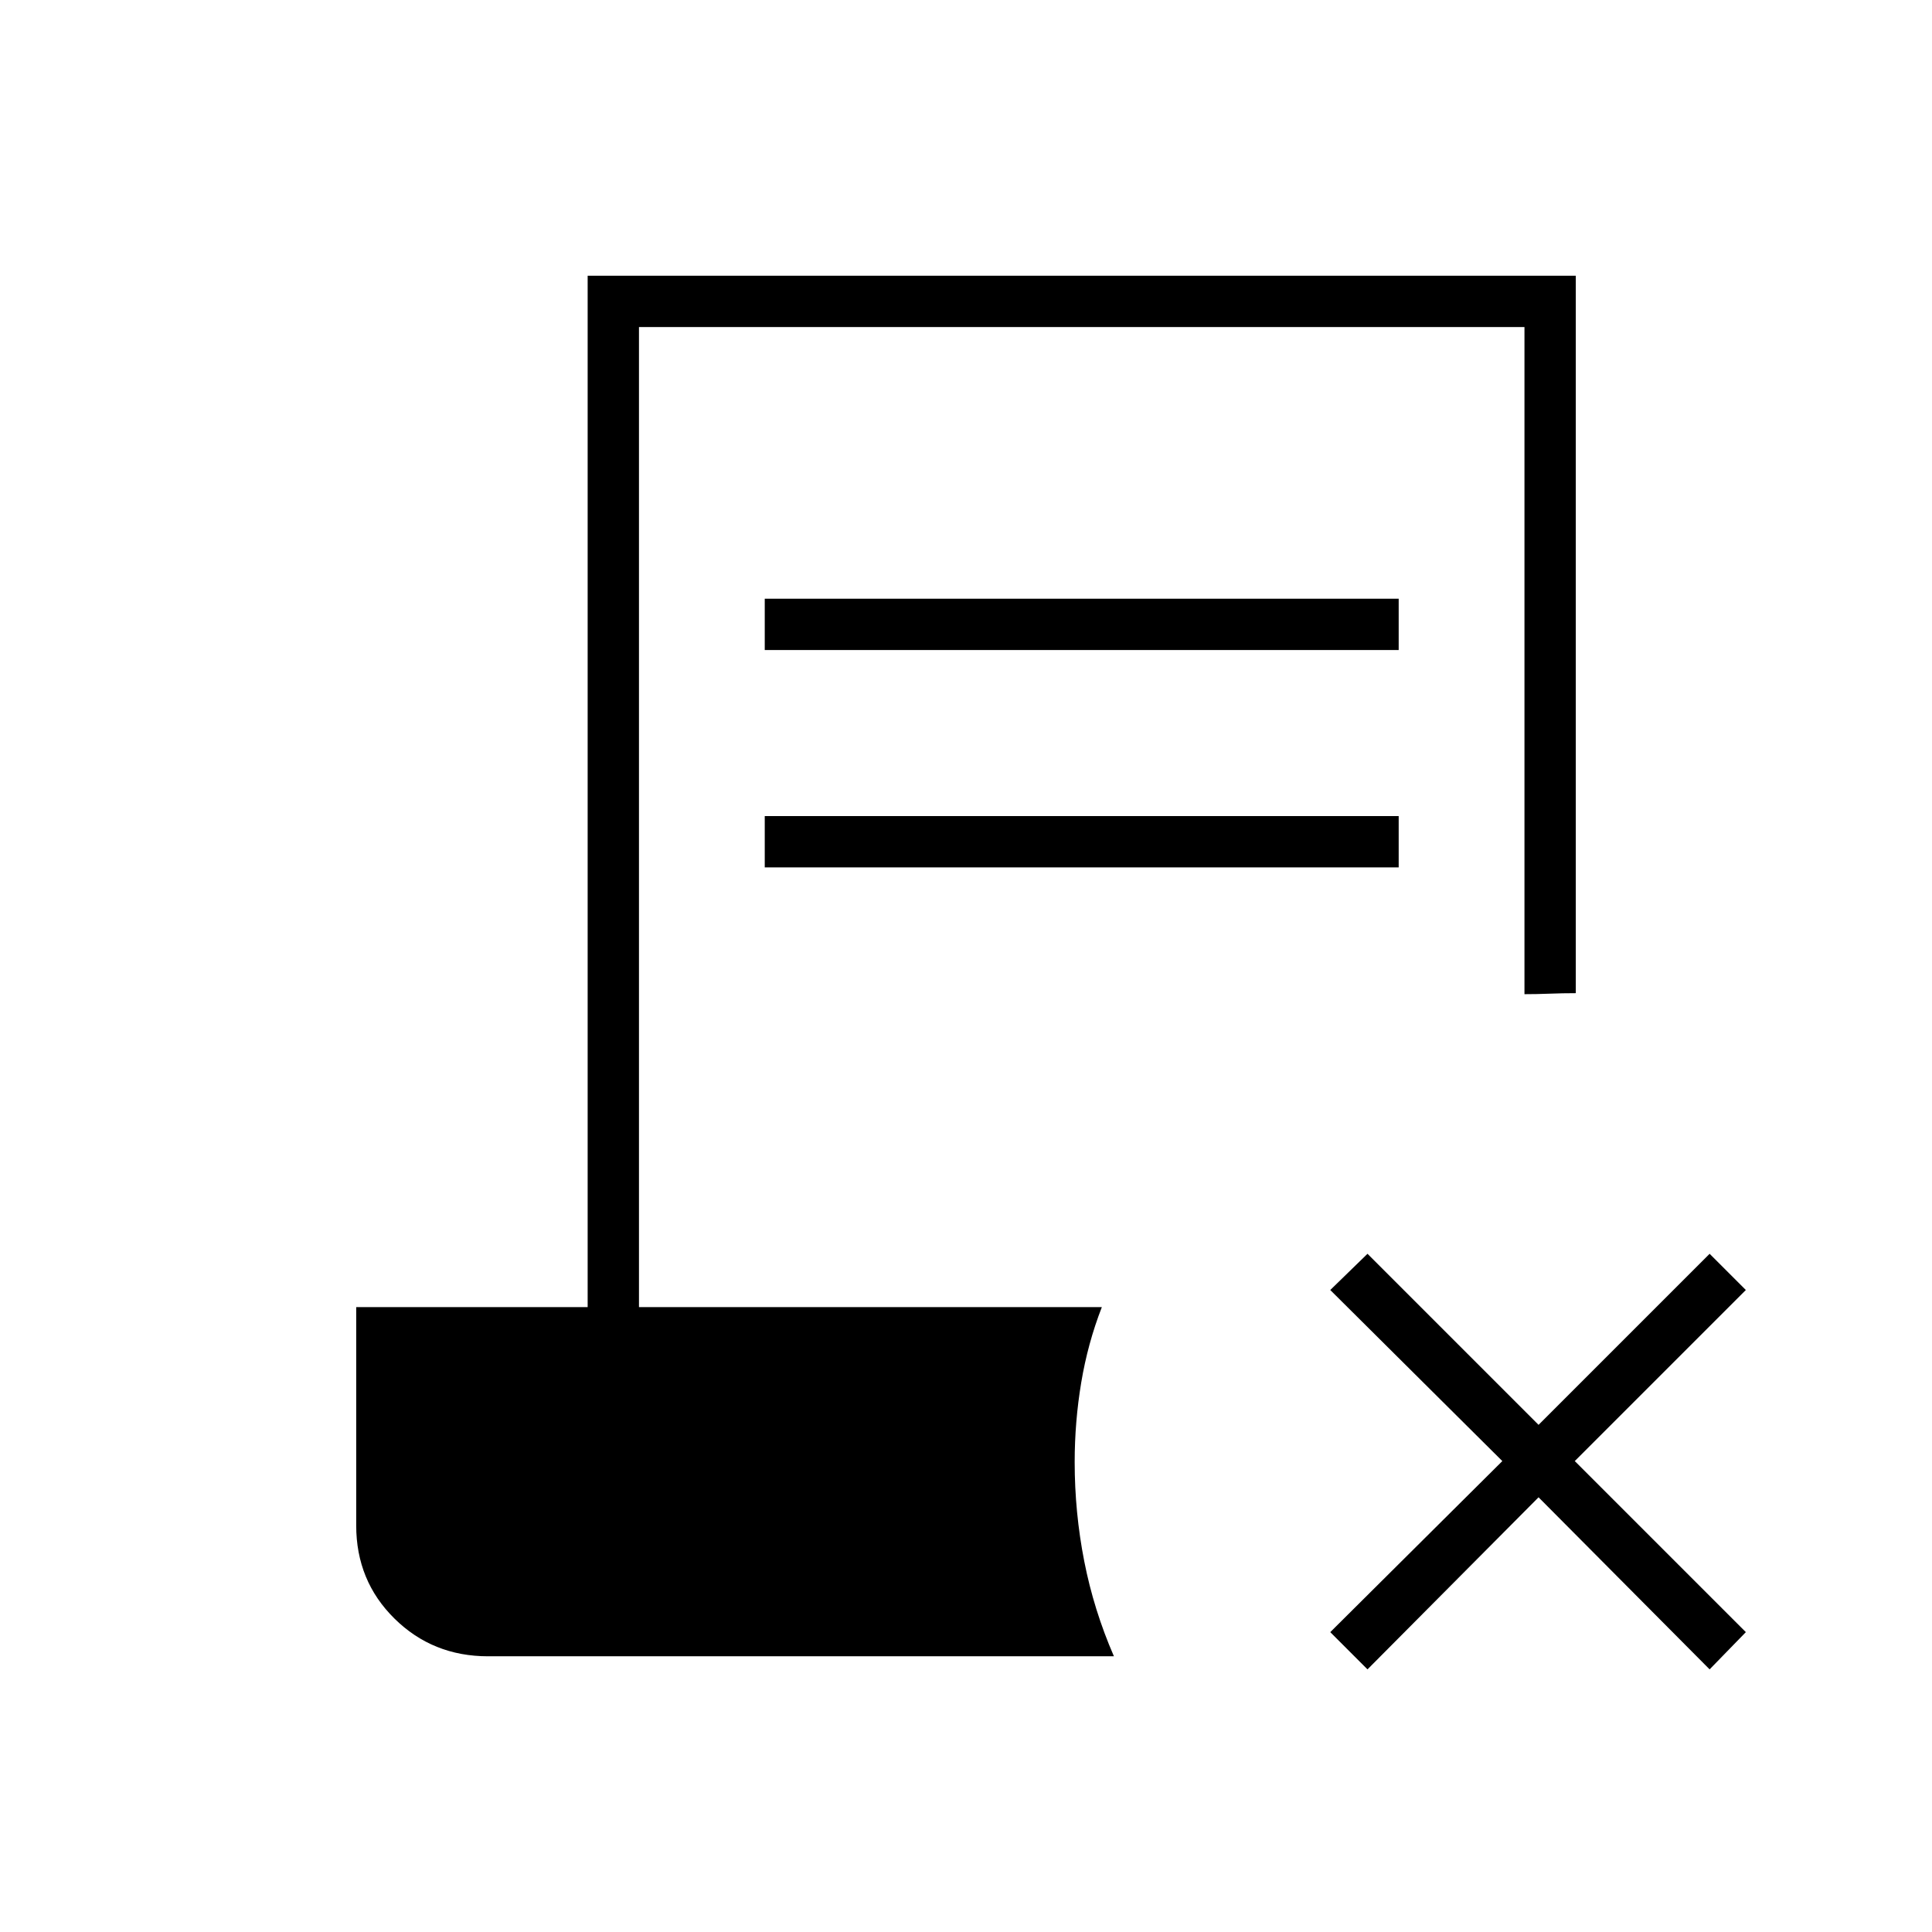 <svg xmlns="http://www.w3.org/2000/svg" height="24" viewBox="0 -960 960 960" width="24"><path d="M679.5-130.5 661-149l85.5-85-85.5-85 18.5-18 85 85 85-85 18 18-85 85 85 85-18 18.5-85-85.5-85 85.5ZM380-637v-25.5h315v25.5H380Zm0 108v-25.5h315v25.5H380ZM242.5-137q-27.5 0-46.5-18.75T177-202v-108.5h115V-823h491v356.5q-6.5 0-13 .25t-12.5.25v-331.5h-440v487h230q-7 18-10.25 37.5T534-233.5q0 25 4.75 49.25T553.5-137h-311Z"/></svg>